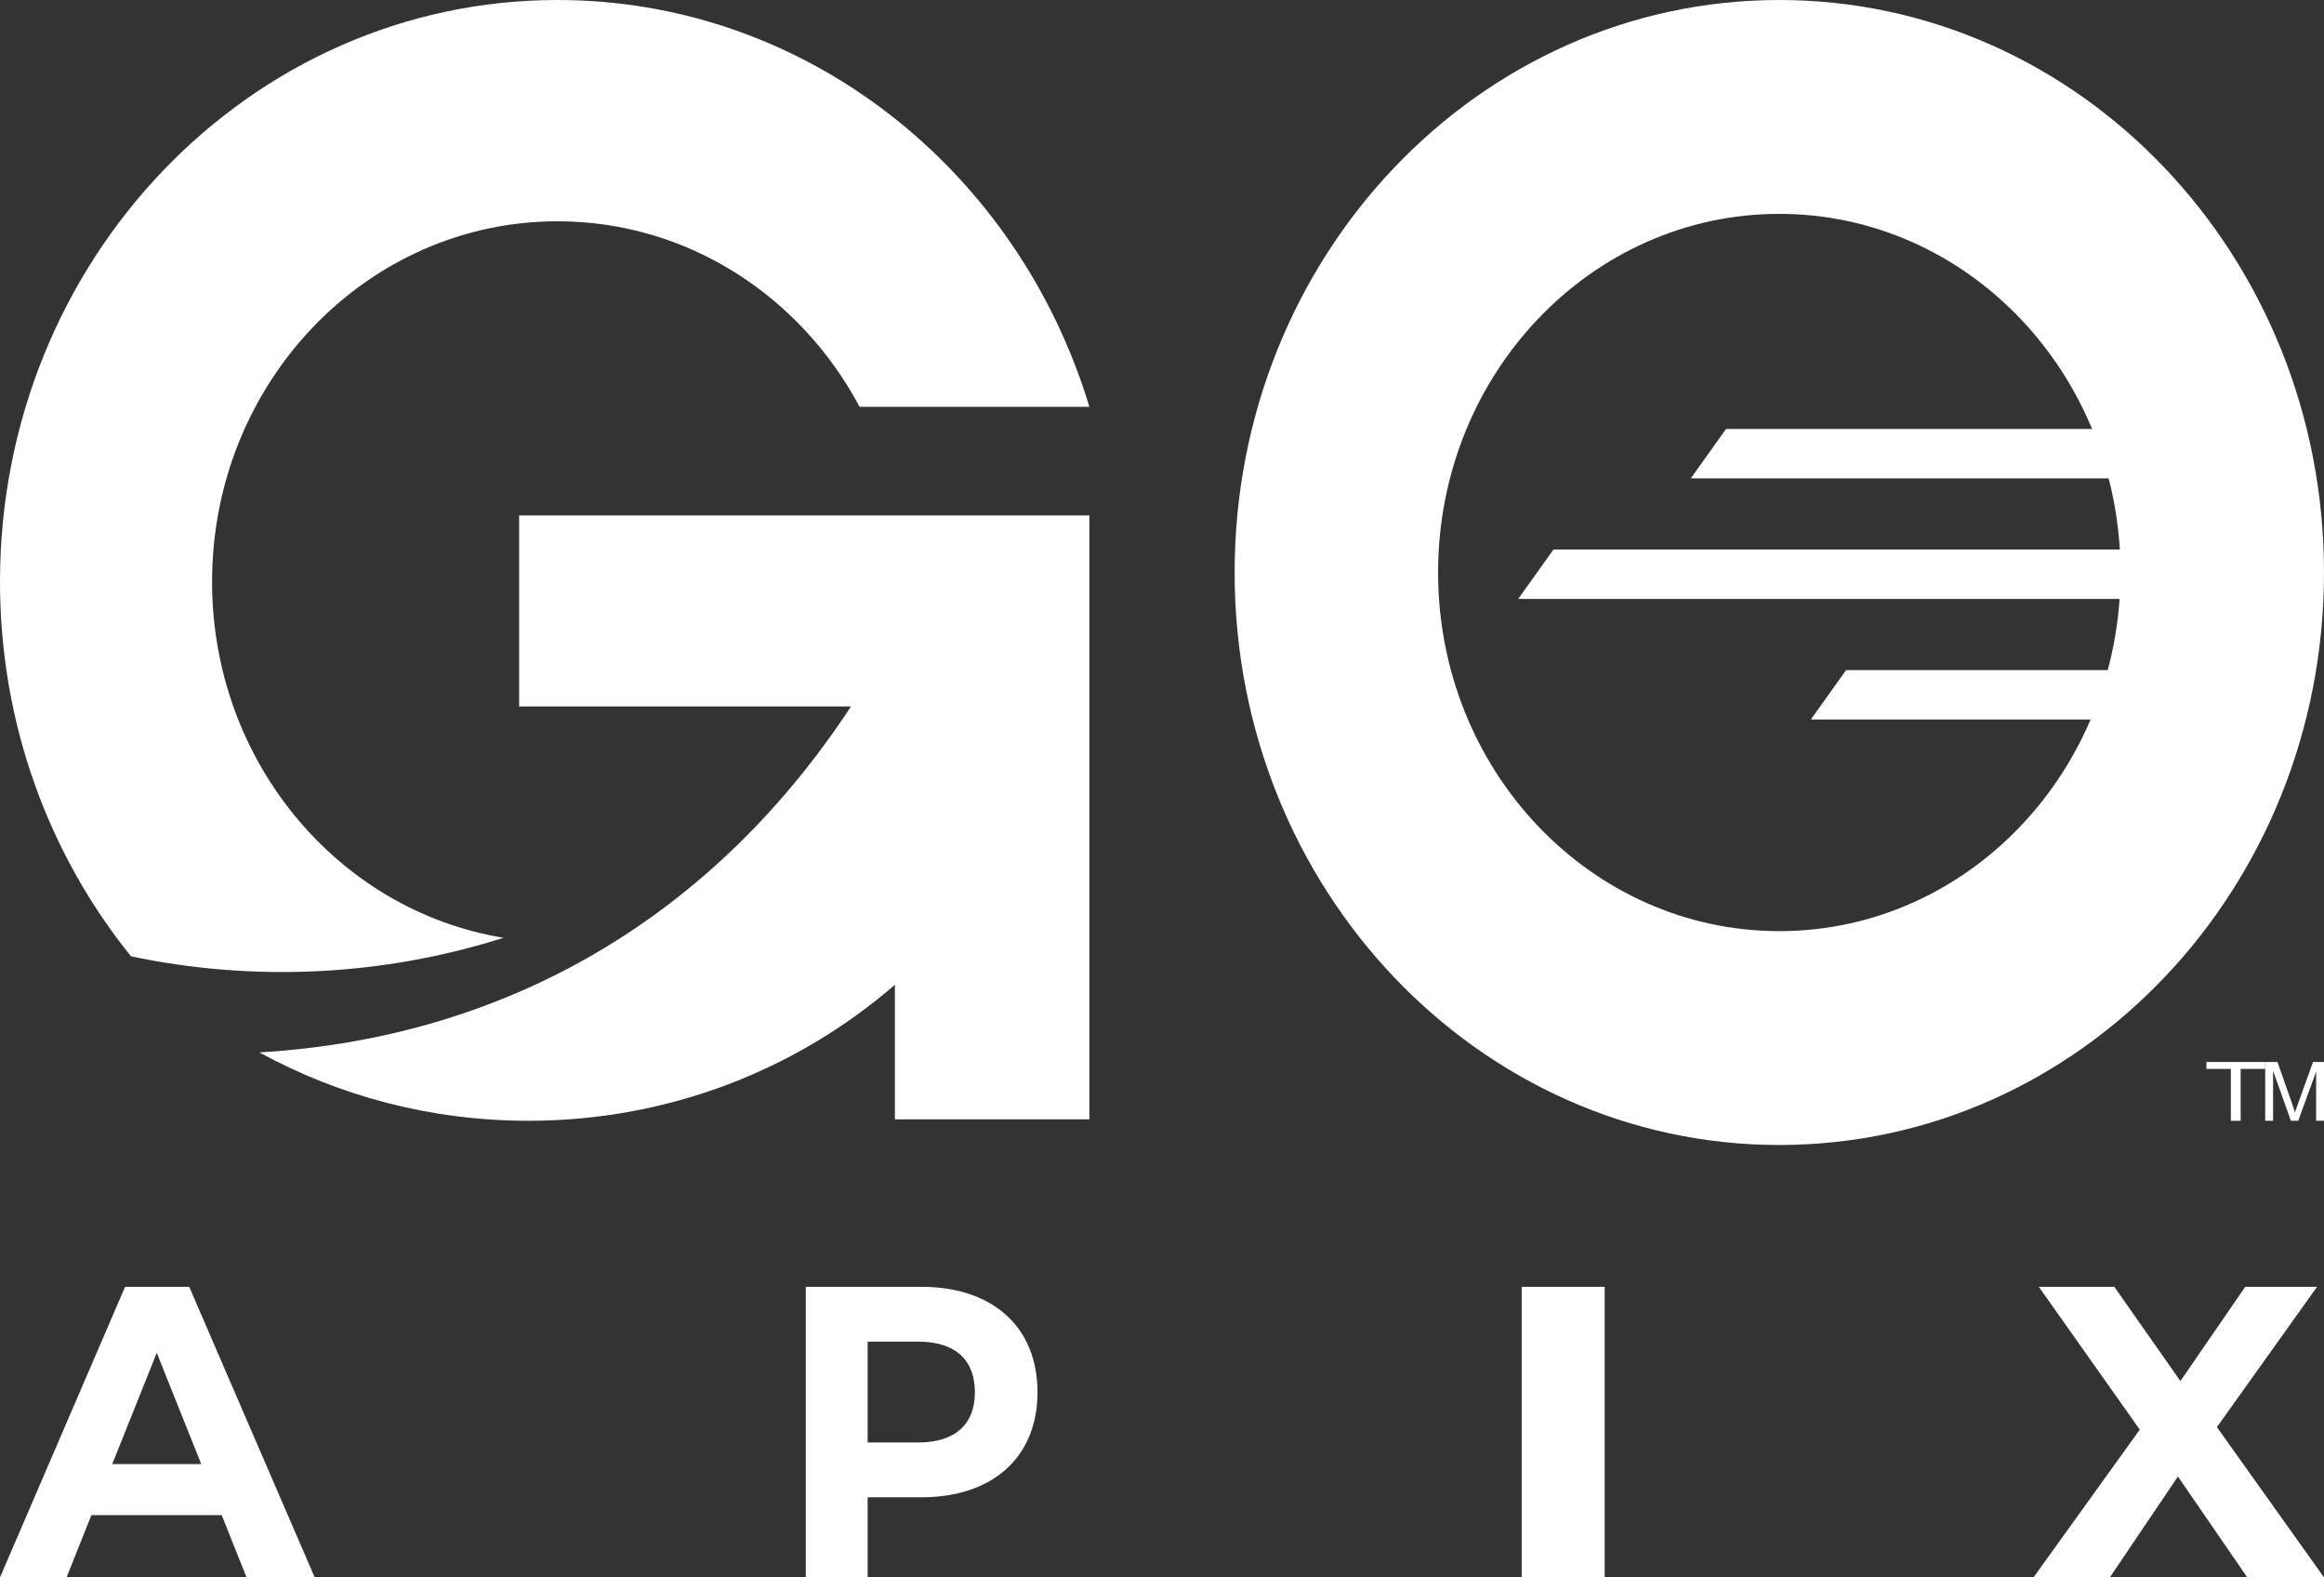 <?xml version="1.0" encoding="UTF-8"?>
<svg width="672px" height="456px" viewBox="0 0 672 456" version="1.1" xmlns="http://www.w3.org/2000/svg" xmlns:xlink="http://www.w3.org/1999/xlink">
    <rect x="0" y="0" width="672" height="456" fill="#333333" stroke="none"/>
    <!-- Generator: sketchtool 59.1 (101010) - https://sketch.com -->
    <title>FA56C5E8-FCD7-4E63-BB00-EAE2E0DCB30A</title>
    <desc>Created with sketchtool.</desc>
    <g id="Page-1" stroke="none" stroke-width="1" fill="none" fill-rule="evenodd">
        <g id="Go!-Bank-Demo-2---Validate-your-ID" transform="translate(-406, -1613)" fill="#FFFFFF">
            <g id="Group-4" transform="translate(406, 1613)">
                <path d="M71.292,456 L91,456 L54.716,372 L36.168,372 L0,456 L19.244,456 L26.431,438 L64.106,438 L71.292,456 Z M32.458,423.239 L45.327,391.081 L58.193,423.239 L32.458,423.239 L32.458,423.239 Z" id="Fill-1"></path>
                <path d="M266.444,372 L233,372 L233,456 L250.881,456 L250.881,432.84 L266.444,432.84 C287.086,432.84 300,421.199 300,402.48 C300,383.641 287.086,372 266.444,372 Z M265.451,417 L250.881,417 L250.881,387.84 L265.451,387.84 C276.378,387.84 281.898,393.24 281.898,402.48 C281.898,411.6 276.378,417 265.451,417 L265.451,417 Z" id="Fill-2"></path>
                <polygon id="Fill-3" points="440 456 464 456 464 372 440 372"></polygon>
                <polyline id="Fill-4" points="672 456 641.034 412.561 669.985 372 649.22 372 630.475 399.24 611.374 372 589.542 372 618.73 413.28 588 456 610.069 456 629.762 426.839 649.814 456 672 456"></polyline>
                <path d="M488.9,138.285 L610.557,138.285 C609.314,133.38 607.746,128.61 605.881,124 L499.102,124 L488.9,138.285 Z M523.614,208 L605.881,208 C607.746,203.388 609.314,198.62 610.557,193.715 L533.813,193.715 L523.614,208 Z M439,173.141 L613.769,173.141 C613.917,170.779 614,168.4 614,166 C614,163.6 613.917,161.221 613.769,158.859 L449.202,158.859 L439,173.141 L439,173.141 Z" id="Fill-5"></path>
                <path d="M246.072,204.213 L150.108,204.213 L150.108,149 L315,149 L315,323.585 L258.765,323.585 L258.765,284.679 C230.518,309.146 193.425,324 152.798,324 C124.563,324 98.038,316.822 75,304.236 C148.477,299.872 207.203,263.441 246.072,204.213" id="Fill-6"></path>
                <path d="M161.212,0 C233.353,0 294.423,49.437 315,117.605 L248.562,117.605 C231.508,85.616 198.785,63.97 161.212,63.97 C106.045,63.97 61.323,110.624 61.323,168.173 C61.323,220.172 97.838,263.273 145.58,271.1 C110.828,282.15 73.474,283.974 37.872,276.449 C14.243,247.196 0,209.421 0,168.173 C0,75.293 72.177,0 161.212,0" id="Fill-7"></path>
                <polyline id="Fill-8" points="645.068 324 645.068 309.007 638 309.007 638 307 655 307 655 309.007 647.903 309.007 647.903 324 645.068 324"></polyline>
                <path d="M655,324 L655,307 L658.548,307 L662.763,319.036 C663.154,320.156 663.438,320.997 663.613,321.555 C663.818,320.936 664.131,320.026 664.564,318.828 L668.827,307 L672,307 L672,324 L669.727,324 L669.727,309.772 L664.55,324 L662.423,324 L657.273,309.529 L657.273,324 L655,324" id="Fill-9"></path>
                <path d="M514.499,0 C601.485,0 672,74.097 672,165.501 C672,256.903 601.485,331 514.499,331 C427.515,331 357,256.903 357,165.501 C357,74.097 427.515,0 514.499,0 Z M613.163,165.501 C613.163,222.759 568.989,269.177 514.499,269.177 C460.009,269.177 415.835,222.759 415.835,165.501 C415.835,108.241 460.009,61.826 514.499,61.826 C568.989,61.826 613.163,108.241 613.163,165.501 Z" id="Fill-10"></path>
            </g>
        </g>
    </g>
</svg>